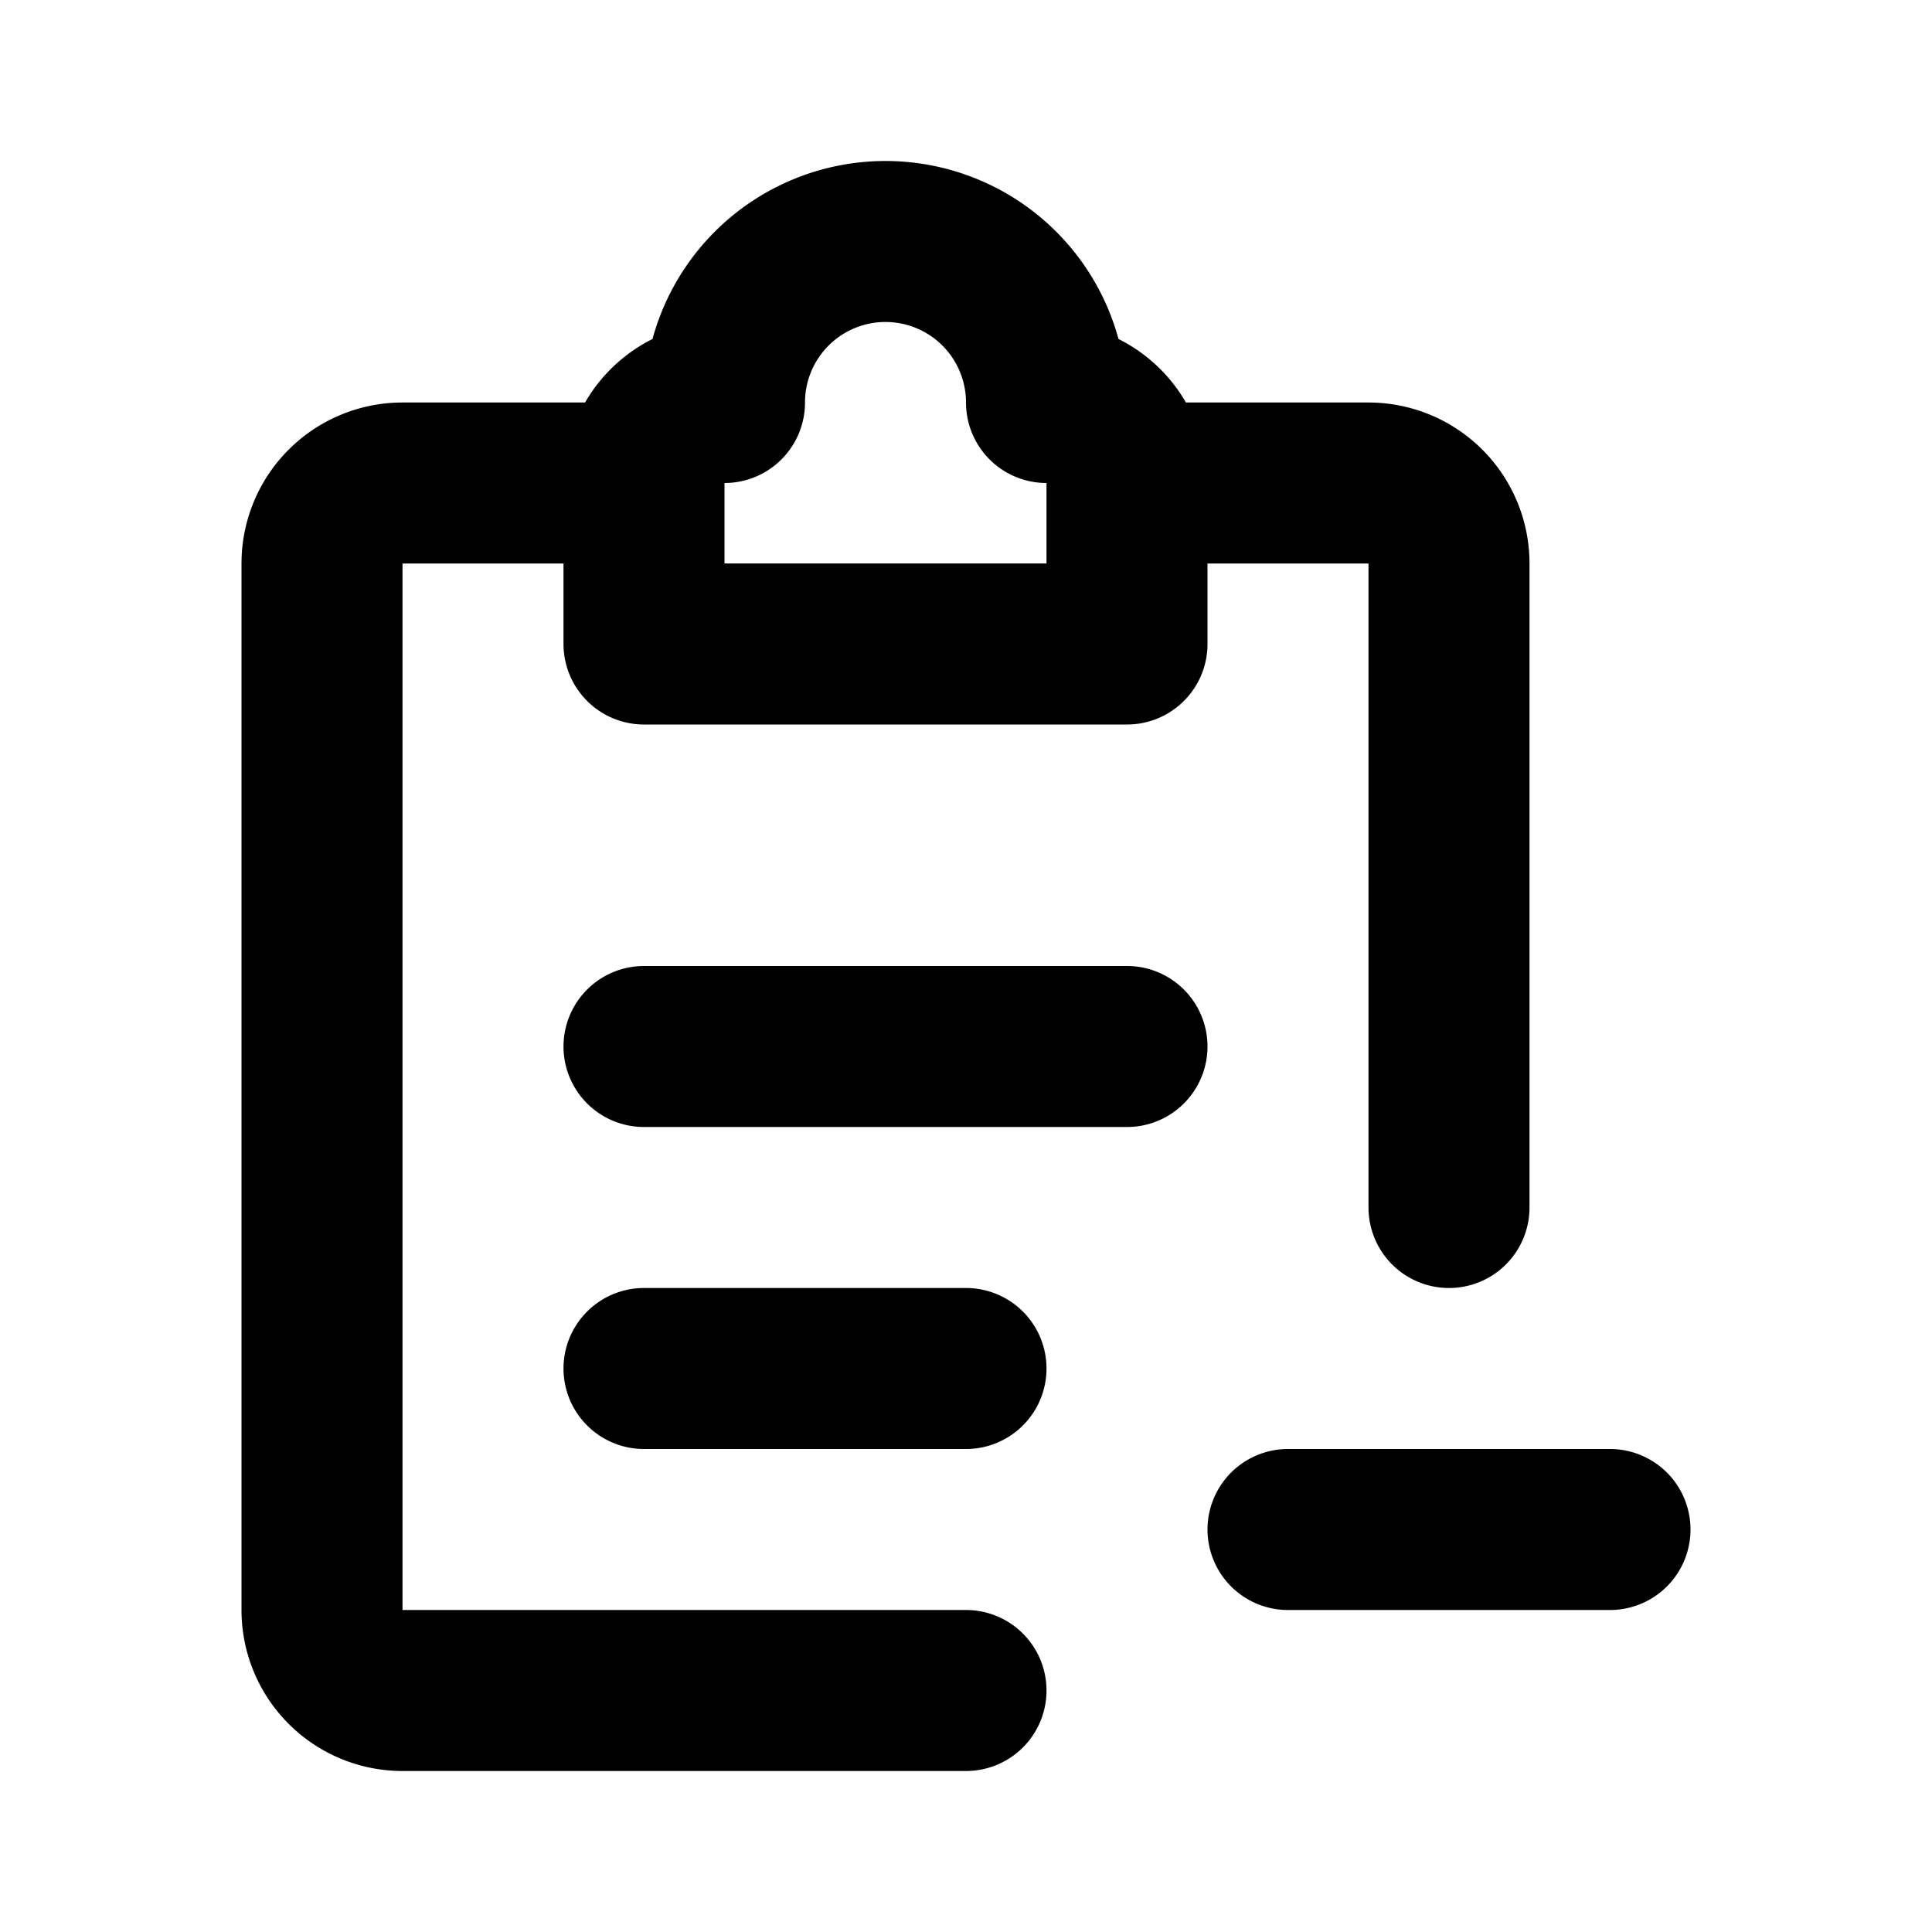 <svg class="icon line" width="48" height="48" id="clipboard-delete-3" xmlns="http://www.w3.org/2000/svg" viewBox="0 0 24 24"><title style="stroke-width: 2; stroke: rgb(0, 0, 0);">clipboard delete-3</title><path id="primary" d="M14,6h3a1,1,0,0,1,1,1v8M8,6H5A1,1,0,0,0,4,7V20a1,1,0,0,0,1,1h7M8,17h4M8,13h6m2,6h4M13,5h0a2,2,0,0,0-2-2h0A2,2,0,0,0,9,5H9A1,1,0,0,0,8,6V8h6V6A1,1,0,0,0,13,5Z" style="fill: none; stroke: rgb(0, 0, 0); stroke-linecap: round; stroke-linejoin: round; stroke-width: 2;"></path></svg>
